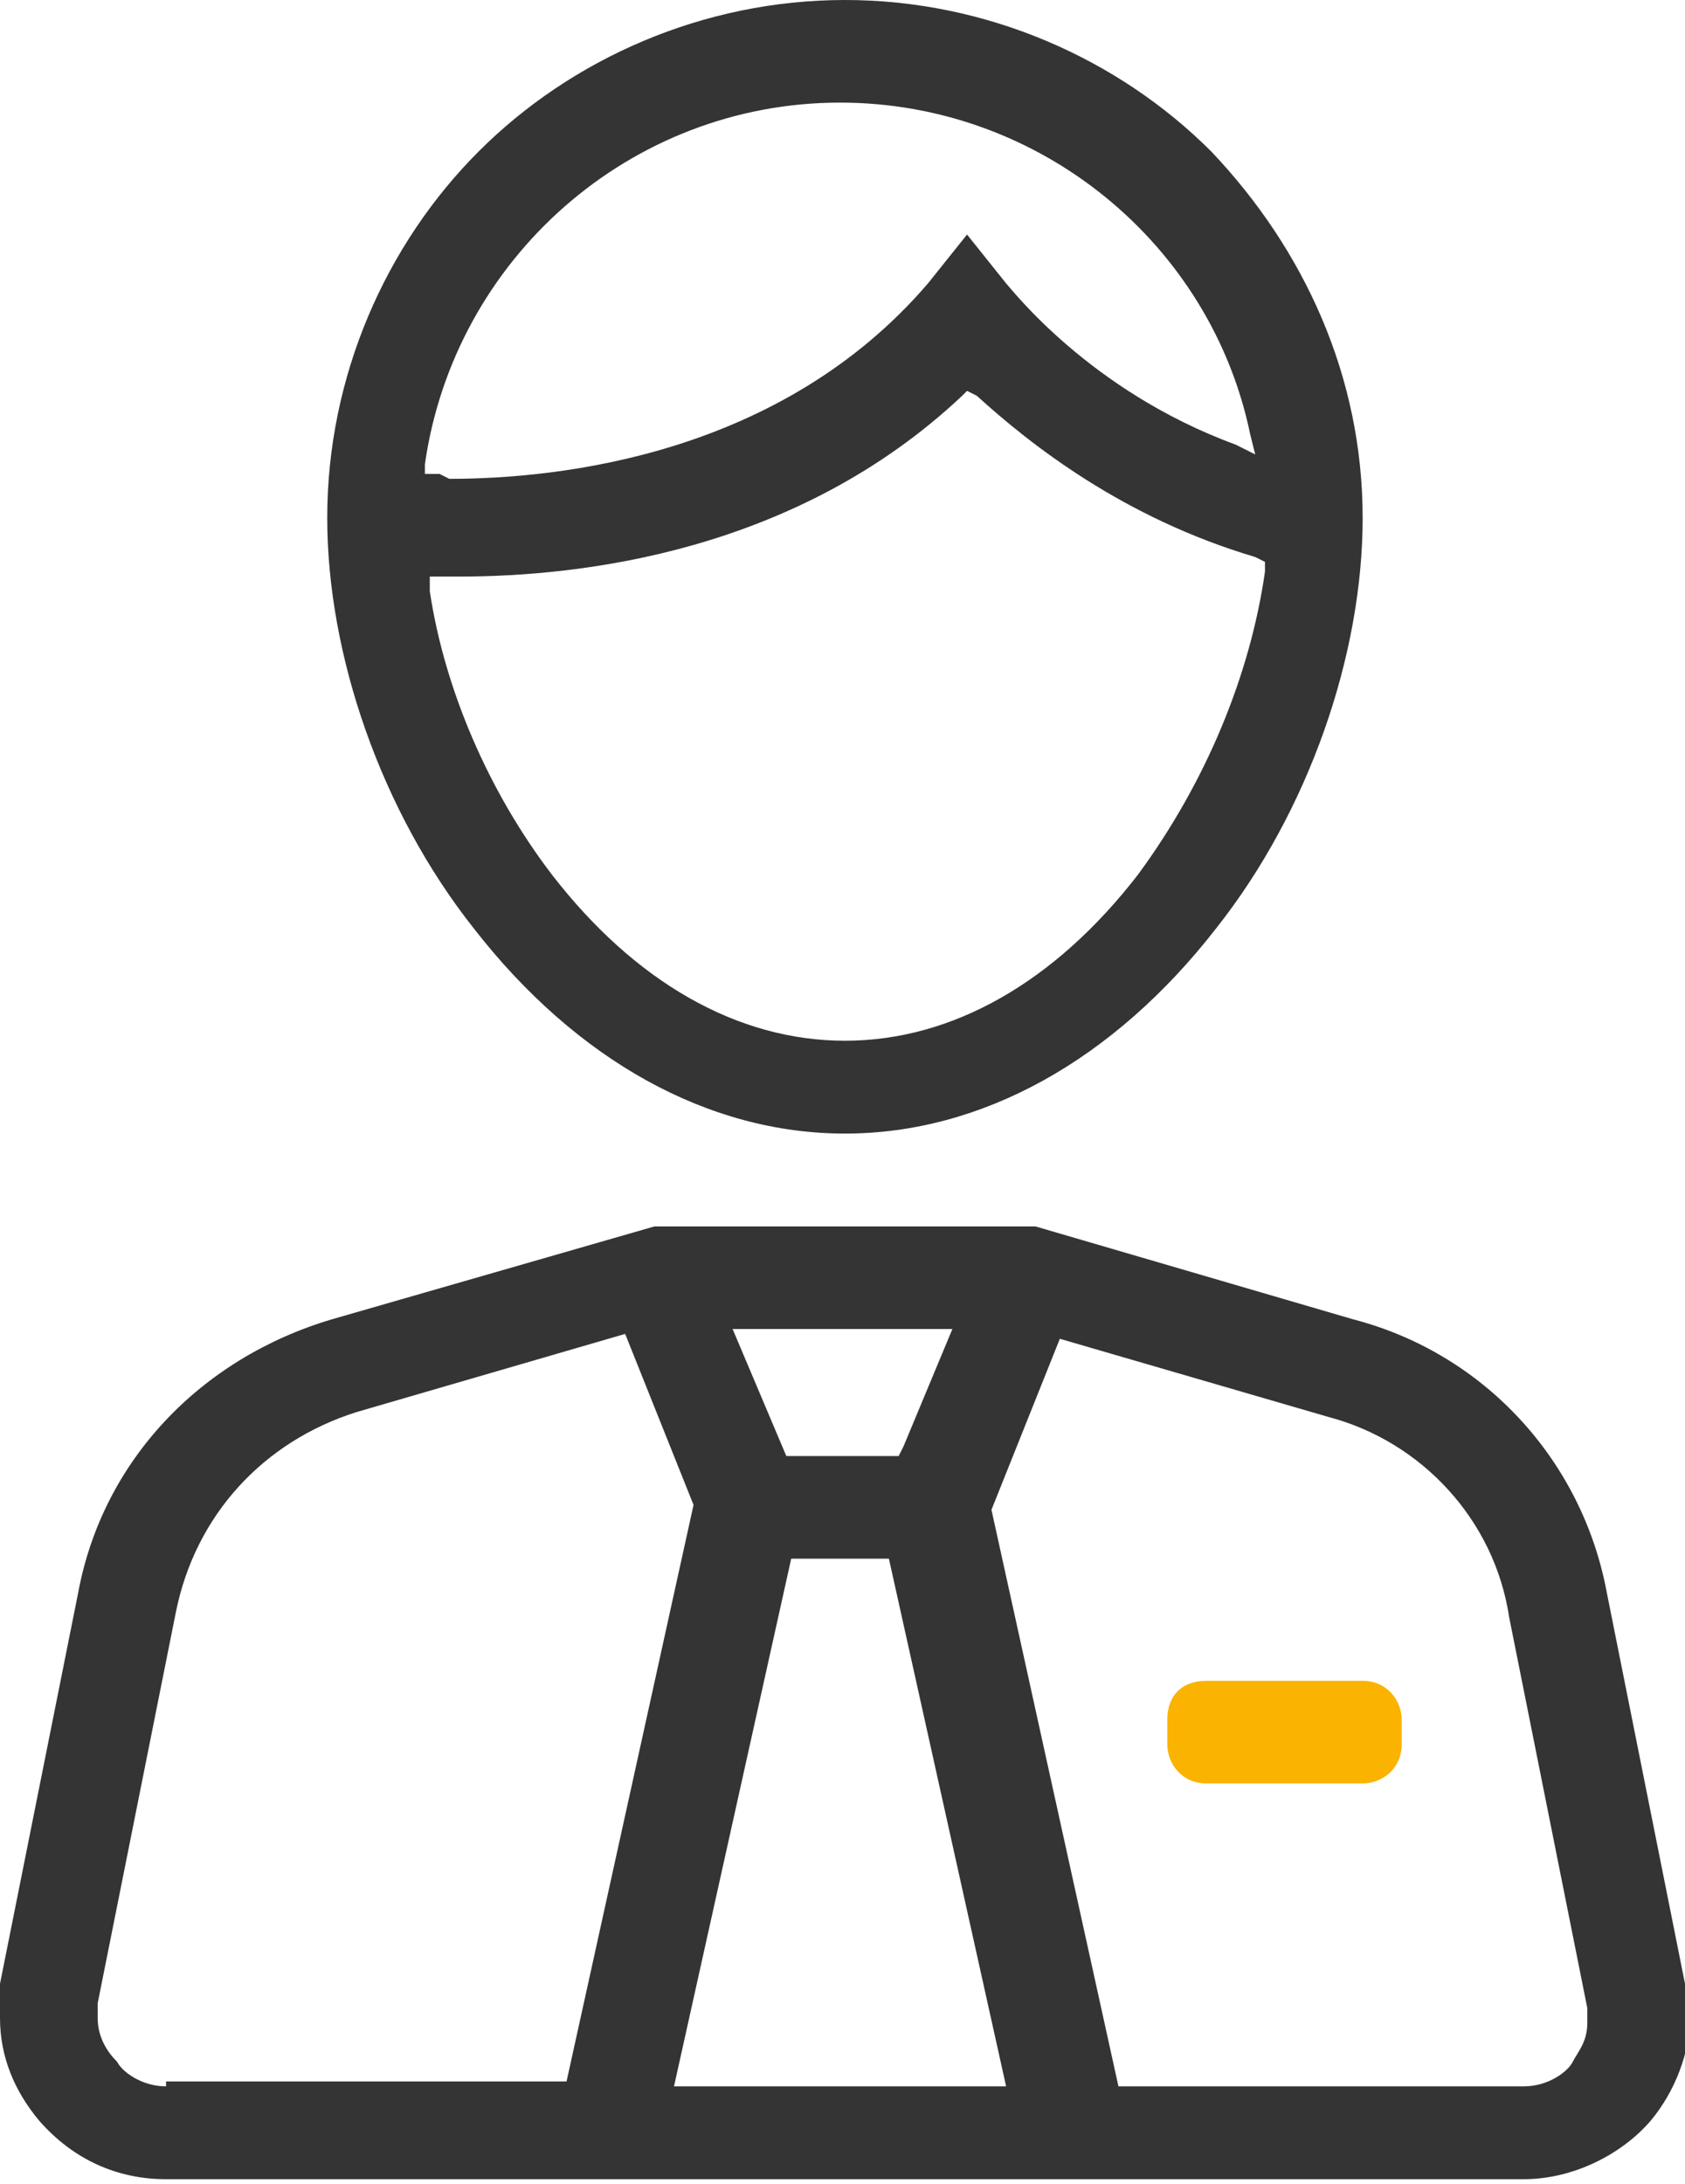 <?xml version="1.0" encoding="utf-8"?>
<!-- Generator: Adobe Illustrator 25.4.1, SVG Export Plug-In . SVG Version: 6.00 Build 0)  -->
<svg version="1.1" id="Warstwa_1" xmlns="http://www.w3.org/2000/svg" xmlns:xlink="http://www.w3.org/1999/xlink" x="0px" y="0px"
	 viewBox="0 0 34.5 44.7" style="enable-background:new 0 0 34.5 44.7;" xml:space="preserve">
<style type="text/css">
	.st0{fill:#343434;}
	.st1{fill:#FBB302;}
</style>
<g>
	<path class="st0" d="M24.8,3.1C22.9,1.2,20.2,0,17.3,0c-2.9,0-5.6,1.2-7.5,3.1c-1.9,1.9-3.1,4.6-3.1,7.5c0,2.8,1.1,6,3,8.4l0,0
		c2.1,2.7,4.8,4.2,7.6,4.2c2.8,0,5.5-1.5,7.6-4.2l0,0c1.9-2.4,3-5.6,3-8.4C27.9,7.7,26.7,5.1,24.8,3.1z M8.7,9.5
		c0.6-4.2,4.2-7.4,8.5-7.4c4.1,0,7.6,2.9,8.4,6.8l0.1,0.4l-0.4-0.2c-3-1.1-4.6-3.2-4.7-3.3l0,0l0,0l-0.8-1l-0.8,1
		c-3,3.5-7.5,4-9.8,4L9,9.7l-0.3,0L8.7,9.5z M23.3,17.9L23.3,17.9L23.3,17.9C23.3,17.9,23.3,17.9,23.3,17.9c-1.7,2.2-3.8,3.4-6,3.4
		c-2.2,0-4.3-1.2-6-3.4c0,0,0,0,0,0l0,0c0,0,0,0,0,0c-1.3-1.7-2.2-3.8-2.5-5.8l0-0.3l0.3,0c0.1,0,0.2,0,0.3,0
		c2.5,0,6.9-0.5,10.3-3.7L19.8,8L20,8.1c1.1,1,3,2.5,5.7,3.3l0.2,0.1l0,0.2C25.6,13.8,24.7,16,23.3,17.9z"/>
	<path class="st1" d="M23.9,35.2v0.5c0,0.4,0.3,0.8,0.8,0.8h3.2c0.4,0,0.8-0.3,0.8-0.8v-0.5c0-0.4-0.3-0.8-0.8-0.8h-3.2
		C24.2,34.4,23.9,34.7,23.9,35.2z"/>
	<path class="st0" d="M32.9,32.6c-0.5-2.7-2.5-4.9-5.2-5.6l-6.5-1.9h-7.8L6.8,27c-2.7,0.8-4.7,2.9-5.2,5.6l-1.6,8
		C0,40.9,0,41.1,0,41.3c0,0.8,0.3,1.5,0.8,2.1c0.7,0.8,1.6,1.2,2.6,1.2H11h12.6h7.6c1,0,2-0.5,2.6-1.2c0.5-0.6,0.8-1.4,0.8-2.1
		c0-0.2,0-0.4-0.1-0.7l0,0L32.9,32.6z M19.5,27.2l-1,2.4l-0.1,0.2h-2.3l-1.1-2.6H19.5z M3.4,42.7c-0.5,0-0.9-0.3-1-0.5
		C2.2,42,2,41.7,2,41.3c0-0.1,0-0.2,0-0.3v0l1.6-8c0.4-2,1.8-3.5,3.7-4.1l0,0l0,0l0,0l5.5-1.6l1.4,3.5l-2.6,11.8H3.4z M14.1,42.7
		h-0.3l2.4-10.8h2l2.4,10.8H14.1z M32.2,42.2L32.2,42.2c-0.1,0.2-0.5,0.5-1,0.5h-8.3l-2.6-11.8l1.4-3.5l5.5,1.6l0,0l0,0l0,0
		c1.9,0.5,3.4,2.1,3.7,4.1v0l1.6,8l0,0c0,0.1,0,0.2,0,0.3C32.5,41.8,32.3,42,32.2,42.2z"/>
</g>
</svg>
